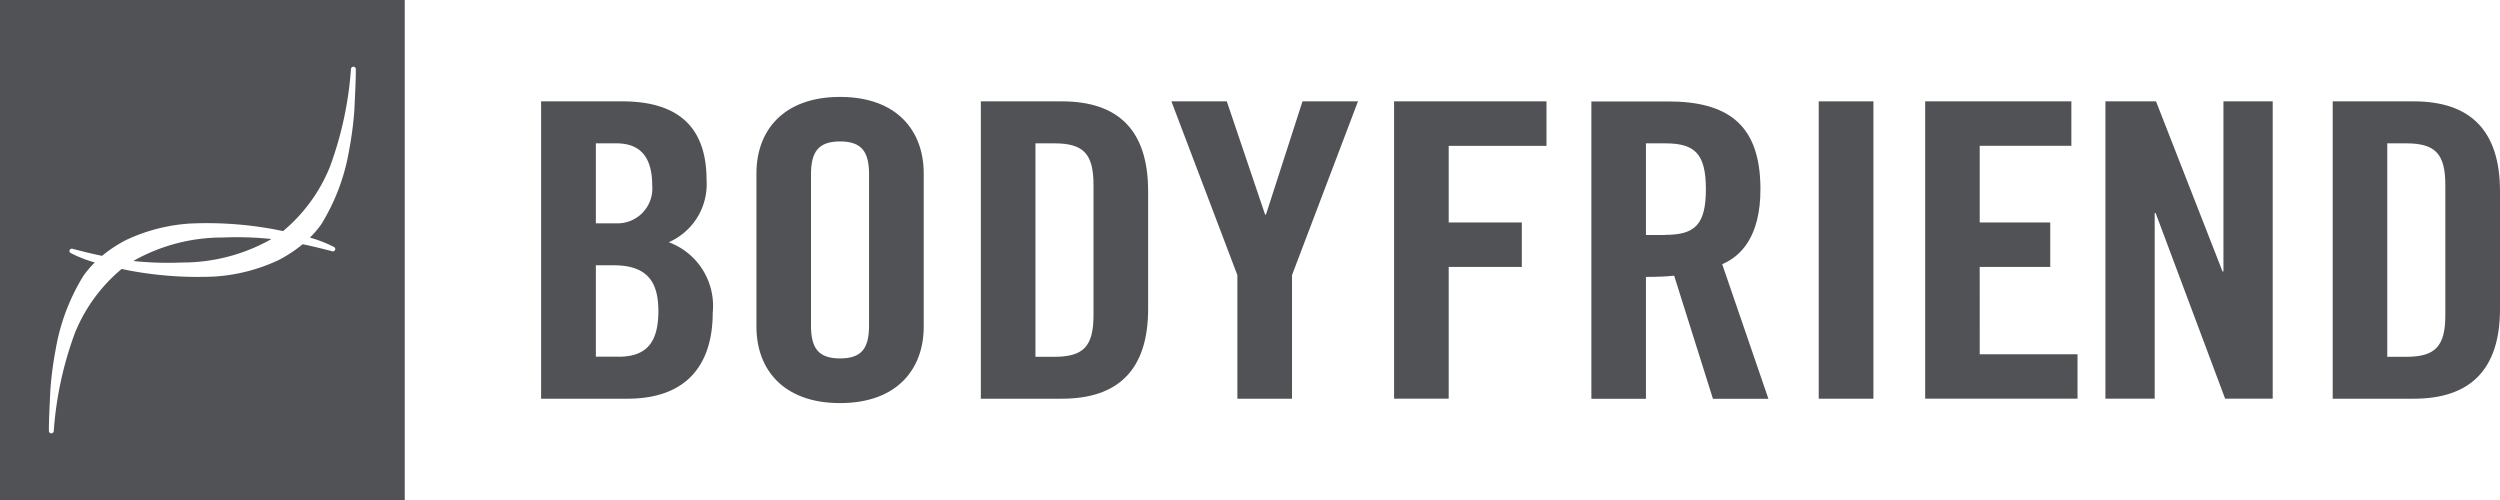 <svg id="m.logo_gnb" xmlns="http://www.w3.org/2000/svg" width="120.004" height="24.001" viewBox="0 0 120.004 24.001">
    <defs>
        <style>
            .cls-1{fill:#515256}
        </style>
    </defs>
    <path id="패스_1" data-name="패스 1" class="cls-1" d="M138.128 265.265h19.428v-24h-19.428zm2.418-5.292a16.722 16.722 0 0 1 .252-1.922 9.89 9.89 0 0 1 1.329-3.539 4.647 4.647 0 0 1 .552-.649 6.125 6.125 0 0 1-1.159-.453.109.109 0 0 1-.043-.153.119.119 0 0 1 .159-.041c.355.086.814.212 1.392.329a6.339 6.339 0 0 1 1.169-.768 8.471 8.471 0 0 1 3.077-.784 17.812 17.812 0 0 1 4.034.282l.408.082a7.831 7.831 0 0 0 2.248-3.084 17.034 17.034 0 0 0 1.011-4.7.117.117 0 0 1 .233 0c.005.373-.025 1.048-.071 1.986a16.752 16.752 0 0 1-.252 1.922 9.89 9.89 0 0 1-1.329 3.539 4.653 4.653 0 0 1-.552.649 6.124 6.124 0 0 1 1.159.453.109.109 0 0 1 .043.153.12.12 0 0 1-.159.041c-.355-.086-.813-.212-1.392-.329a6.346 6.346 0 0 1-1.169.768 8.471 8.471 0 0 1-3.077.784 17.788 17.788 0 0 1-4.034-.282l-.408-.082a7.821 7.821 0 0 0-2.248 3.085 17.032 17.032 0 0 0-1.011 4.7.117.117 0 0 1-.233 0c-.005-.373.025-1.049.071-1.987z" transform="translate(-138.128 -241.264)"/>
    <path id="패스_2" data-name="패스 2" class="cls-1" d="M169.329 296.017a8.662 8.662 0 0 0 4.222-1.087l.062-.042a16.081 16.081 0 0 0-2.332-.071 8.66 8.66 0 0 0-4.222 1.087c-.022.013-.041.028-.063.042a16.09 16.09 0 0 0 2.333.071z" transform="translate(-160.591 -283.416)"/>
    <path id="패스_3" data-name="패스 3" class="cls-1" d="M267.4 269.946a3.04 3.04 0 0 0 1.814-2.987c0-2.43-1.244-3.775-4.054-3.775h-3.888v14.274h4.138c2.983 0 4.1-1.779 4.1-4.133a3.256 3.256 0 0 0-2.11-3.379zm-3.5-4.746h.993c1.164 0 1.712.692 1.712 2.017a1.672 1.672 0 0 1-1.756 1.821h-.949zm1.1 10.241h-1.1v-4.388h.846c1.563 0 2.155.729 2.155 2.192-.001 1.447-.512 2.197-1.909 2.197z" transform="translate(-235.298 -258.319)"/>
    <path id="패스_4" data-name="패스 4" class="cls-1" d="M314.245 262.23c-2.748 0-4.014 1.644-4.014 3.665v7.367c0 2.021 1.266 3.665 4.014 3.665s4.016-1.644 4.016-3.665V265.9c0-2.026-1.269-3.67-4.016-3.67zm1.392 10.974c0 1.069-.337 1.579-1.392 1.579s-1.395-.51-1.395-1.579v-7.251c0-1.069.339-1.586 1.395-1.586s1.392.517 1.392 1.586z" transform="translate(-273.921 -257.578)"/>
    <path id="패스_5" data-name="패스 5" class="cls-1" d="M625.359 271.351h-.044l-3.193-8.166h-2.428v14.274h2.365v-8.913h.044l3.337 8.913h2.284v-14.275h-2.365z" transform="translate(-518.63 -258.321)"/>
    <path id="패스_6" data-name="패스 6" class="cls-1" d="M578.614 271.134H582V269h-3.386v-3.679h4.4v-2.137h-7.018v14.274h7.313v-2.133h-4.694z" transform="translate(-483.585 -258.321)"/>
    <path id="패스_7" data-name="패스 7" class="cls-1" d="M672.752 263.184h-3.888v14.274h3.888c2.7 0 4.142-1.383 4.142-4.308v-5.65c0-2.929-1.438-4.316-4.142-4.316zm1.518 10.262c0 1.5-.484 2-1.878 2h-.909V265.2h.909c1.394 0 1.878.5 1.878 2z" transform="translate(-556.89 -258.319)"/>
    <path id="사각형_1" data-name="사각형 1" class="cls-1" transform="translate(87.302 4.865)" d="M0 0h2.625v14.274H0z"/>
    <path id="패스_8" data-name="패스 8" class="cls-1" d="M409.289 268.622h-.041l-1.839-5.437h-2.659l3.167 8.342v5.933h2.623v-5.933l3.167-8.342h-2.663z" transform="translate(-348.521 -258.321)"/>
    <path id="패스_9" data-name="패스 9" class="cls-1" d="M365.19 263.184h-3.89v14.274h3.888c2.7 0 4.142-1.383 4.142-4.308v-5.65c.002-2.932-1.437-4.316-4.14-4.316zm1.518 10.262c0 1.5-.481 2-1.881 2h-.906V265.2h.906c1.4 0 1.881.5 1.881 2z" transform="translate(-314.218 -258.319)"/>
    <path id="패스_10" data-name="패스 10" class="cls-1" d="M508.4 267.4c0-3.045-1.5-4.212-4.435-4.212h-3.68v14.274h2.619v-5.85c.467 0 1.015-.021 1.354-.059l1.862 5.909h2.663L506.564 271c.89-.379 1.836-1.308 1.836-3.6zm-4.565 2.2h-.931v-4.4h.931c1.416 0 1.946.5 1.946 2.2s-.527 2.192-1.943 2.192z" transform="translate(-423.896 -258.319)"/>
    <path id="패스_11" data-name="패스 11" class="cls-1" d="M455.208 277.459h2.622v-6.325h3.51V269h-3.51v-3.678h4.694v-2.137h-7.316z" transform="translate(-388.29 -258.321)"/>
</svg>
